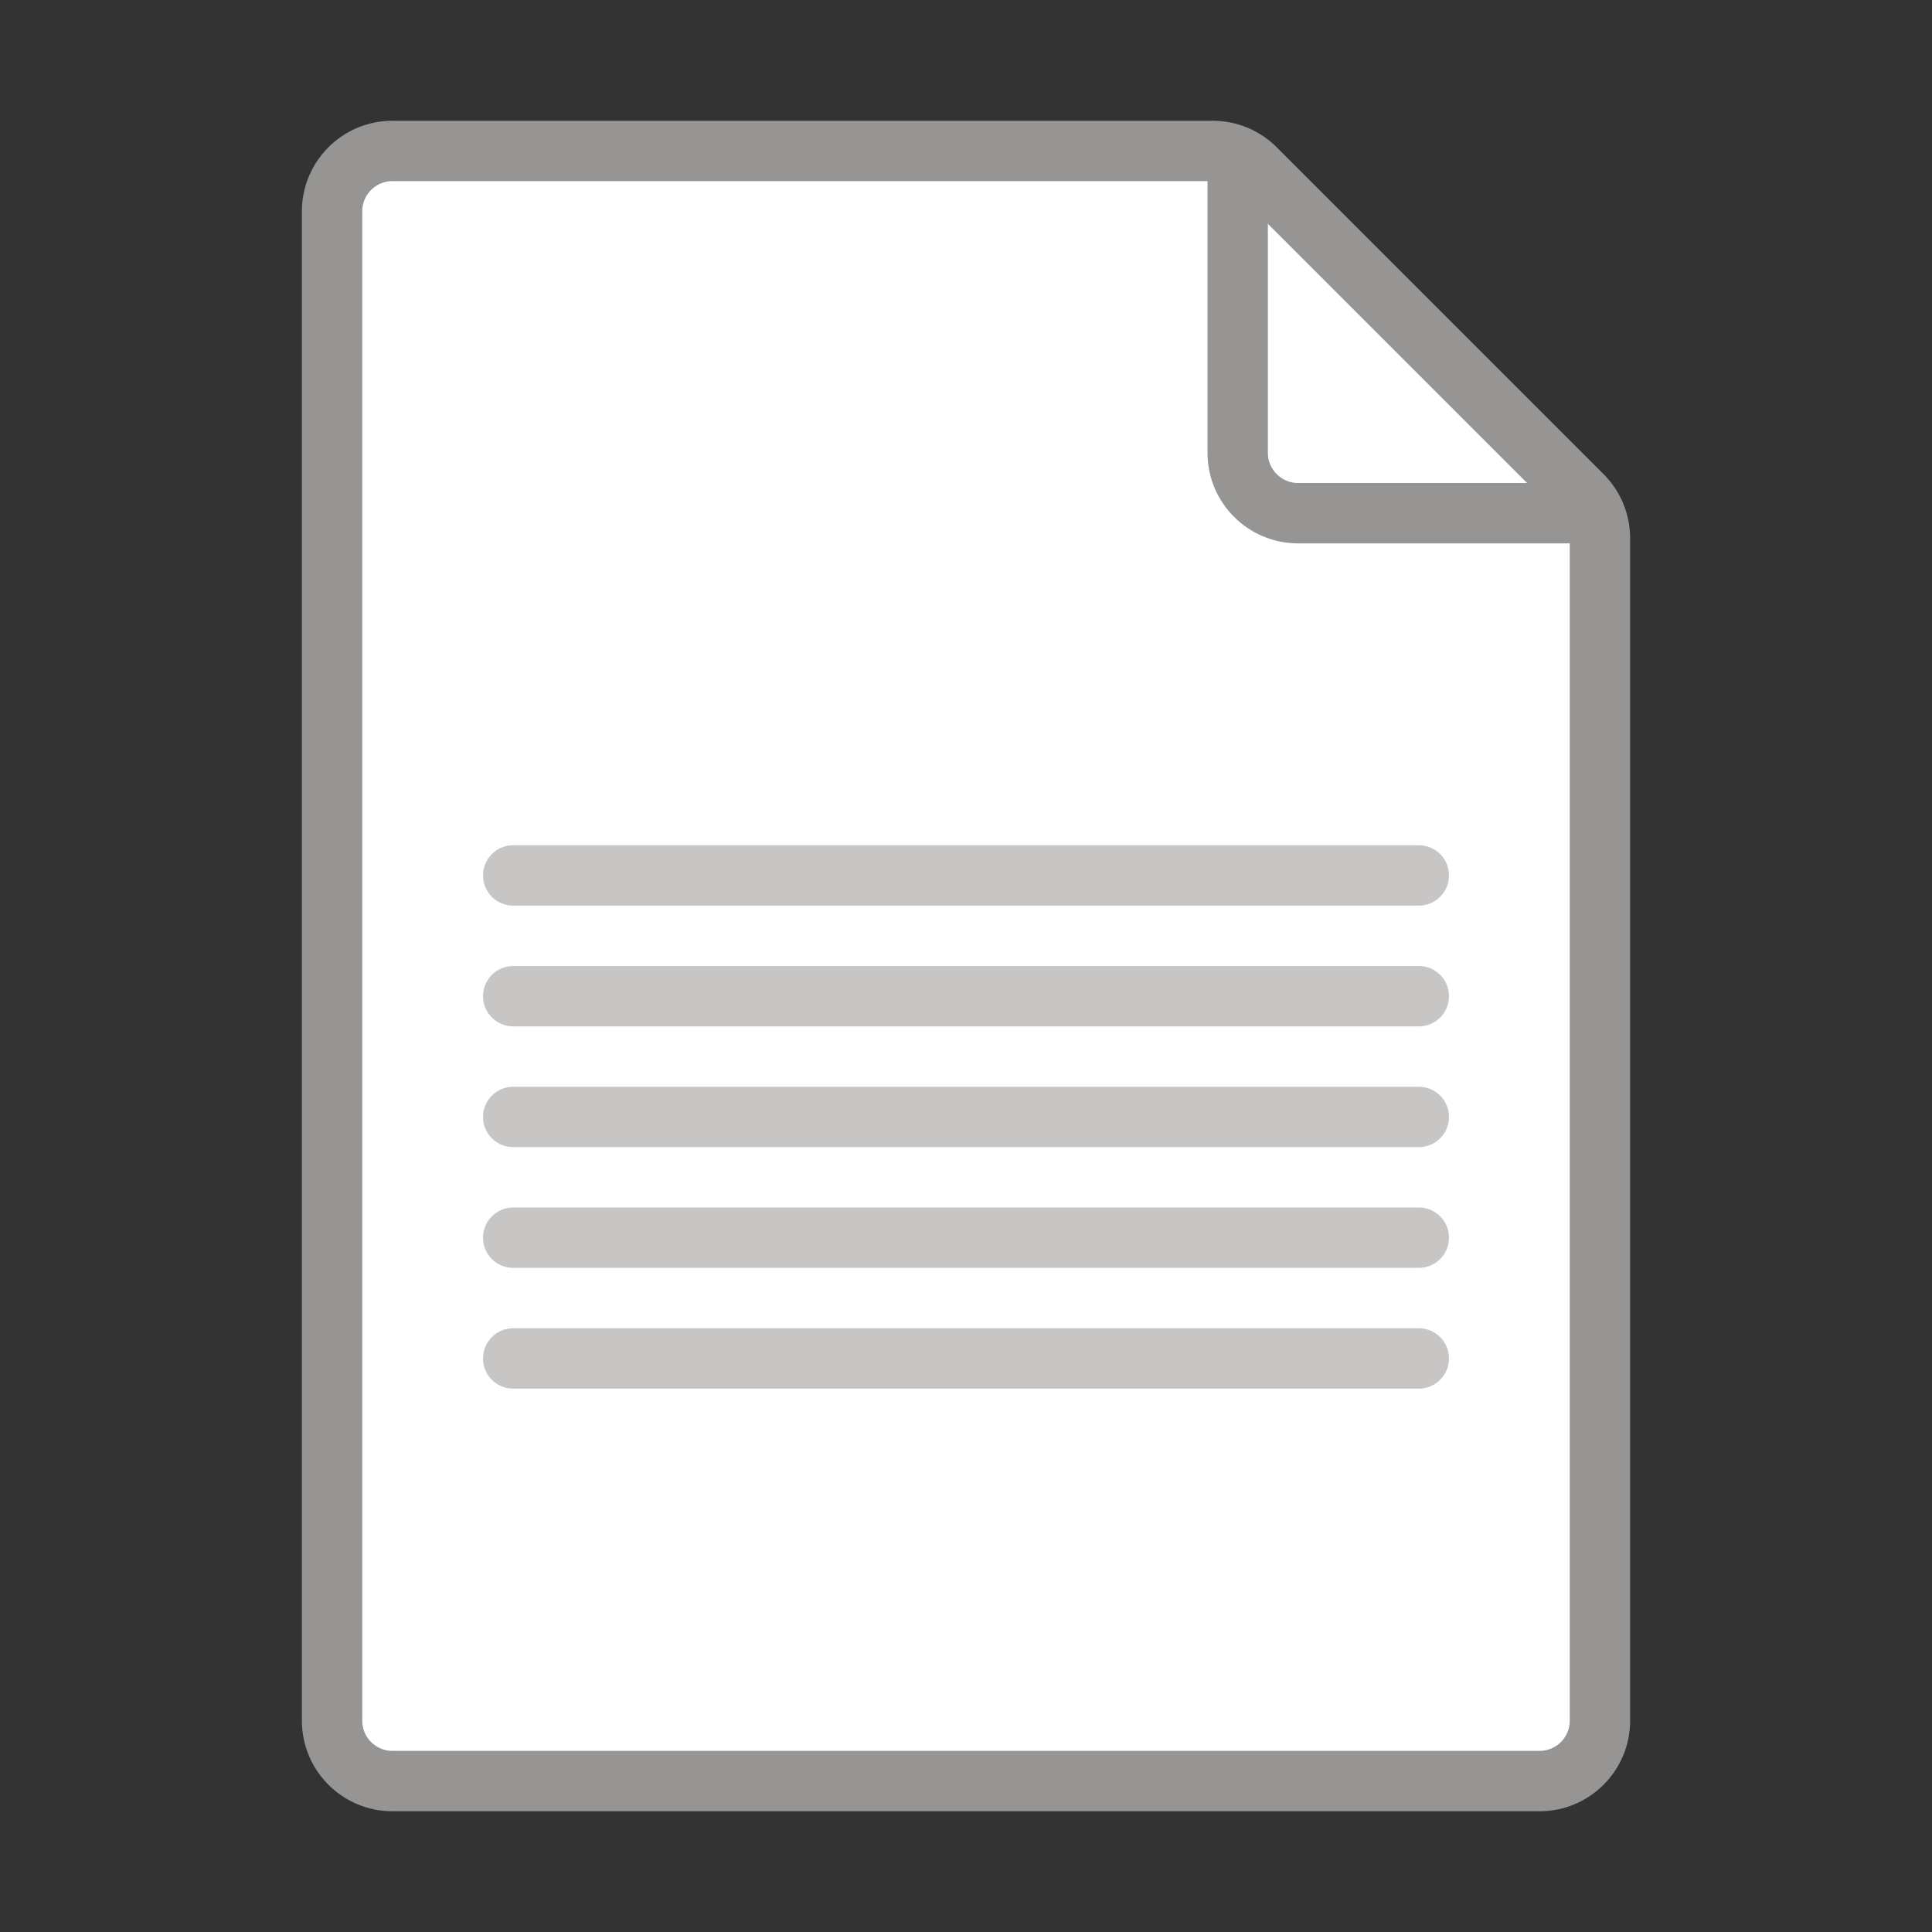 <?xml version="1.0" encoding="utf-8"?>
<!-- Generator: Adobe Illustrator 23.0.0, SVG Export Plug-In . SVG Version: 6.00 Build 0)  -->
<svg version="1.1" xmlns="http://www.w3.org/2000/svg" xmlns:xlink="http://www.w3.org/1999/xlink" x="0px" y="0px"
	 viewBox="0 0 32 32" enable-background="new 0 0 32 32" xml:space="preserve">
<rect x="0" y="0" width="32" height="32" fill="#333333" stroke="none"/>
<g id="_x5F_GRID" display="none">
</g>
<g id="ICONS">
	<g>
		<path fill="#FFFFFF" stroke="#979593" stroke-miterlimit="10" d="M20.086,2.5H6.5c-0.552,0-1,0.448-1,1v25
			c0,0.552,0.448,1,1,1h19c0.552,0,1-0.448,1-1V8.914c0-0.265-0.105-0.52-0.293-0.707l-5.414-5.414
			C20.605,2.605,20.351,2.5,20.086,2.5z"/>
		<path fill="none" stroke="#979593" stroke-miterlimit="10" d="M20.5,2.5v5c0,0.552,0.448,1,1,1h5"/>
	</g>
	<g>
		<path fill="#C8C6C4" d="M23.5,15h-15C8.224,15,8,14.776,8,14.5v0C8,14.224,8.224,14,8.5,14h15c0.276,0,0.5,0.224,0.5,0.5v0
			C24,14.776,23.776,15,23.5,15z"/>
		<path fill="#C8C6C4" d="M23.5,17h-15C8.224,17,8,16.776,8,16.5l0,0C8,16.224,8.224,16,8.5,16h15c0.276,0,0.5,0.224,0.5,0.5
			l0,0C24,16.776,23.776,17,23.5,17z"/>
		<path fill="#C8C6C4" d="M23.5,19h-15C8.224,19,8,18.776,8,18.5l0,0C8,18.224,8.224,18,8.5,18h15c0.276,0,0.5,0.224,0.5,0.5
			l0,0C24,18.776,23.776,19,23.5,19z"/>
		<path fill="#C8C6C4" d="M23.5,21h-15C8.224,21,8,20.776,8,20.5l0,0C8,20.224,8.224,20,8.5,20h15c0.276,0,0.5,0.224,0.5,0.5
			l0,0C24,20.776,23.776,21,23.5,21z"/>
		<path fill="#C8C6C4" d="M23.5,23h-15C8.224,23,8,22.776,8,22.5l0,0C8,22.224,8.224,22,8.5,22h15c0.276,0,0.5,0.224,0.5,0.5
			l0,0C24,22.776,23.776,23,23.5,23z"/>
	</g>
</g>
<g id="CENTERED_x5F_MARGINS" display="none">
	<g display="inline">
		<g>
			
				<rect x="14.5" y="-14.5" transform="matrix(6.123234e-17 -1 1 6.123234e-17 14.5 17.5)" opacity="0.2" fill="#FF00FF" width="3" height="32"/>
			
				<rect x="15" y="-15" transform="matrix(6.123234e-17 -1 1 6.123234e-17 15 17)" opacity="0.3" fill="#FF00FF" width="2" height="32"/>
		</g>
		<g>
			<rect x="29" opacity="0.2" fill="#FF00FF" width="3" height="32"/>
			<rect x="30" opacity="0.3" fill="#FF00FF" width="2" height="32"/>
		</g>
		<g>
			
				<rect x="14.5" y="14.5" transform="matrix(-1.836970e-16 1 -1 -1.836970e-16 46.5 14.5)" opacity="0.2" fill="#FF00FF" width="3" height="32"/>
			
				<rect x="15" y="15" transform="matrix(-1.836970e-16 1 -1 -1.836970e-16 47 15)" opacity="0.3" fill="#FF00FF" width="2" height="32"/>
		</g>
		<g>
			<rect transform="matrix(-1 -1.224647e-16 1.224647e-16 -1 3 32)" opacity="0.2" fill="#FF00FF" width="3" height="32"/>
			<rect transform="matrix(-1 -1.224647e-16 1.224647e-16 -1 2 32)" opacity="0.3" fill="#FF00FF" width="2" height="32"/>
		</g>
	</g>
	<g display="inline">
		<rect x="24" opacity="0.3" fill="#00FFFF" width="8" height="32"/>
		<rect opacity="0.3" fill="#00FFFF" width="8" height="32"/>
	</g>
</g>
<g id="_x5F_FILE_x5F_CENTER" display="none">
</g>
<g id="_x5F_THREE_x5F_HEIGHTS" display="none">
</g>
<g id="FOLDER_x5F_INCIDACTORS" display="none">
</g>
</svg>
